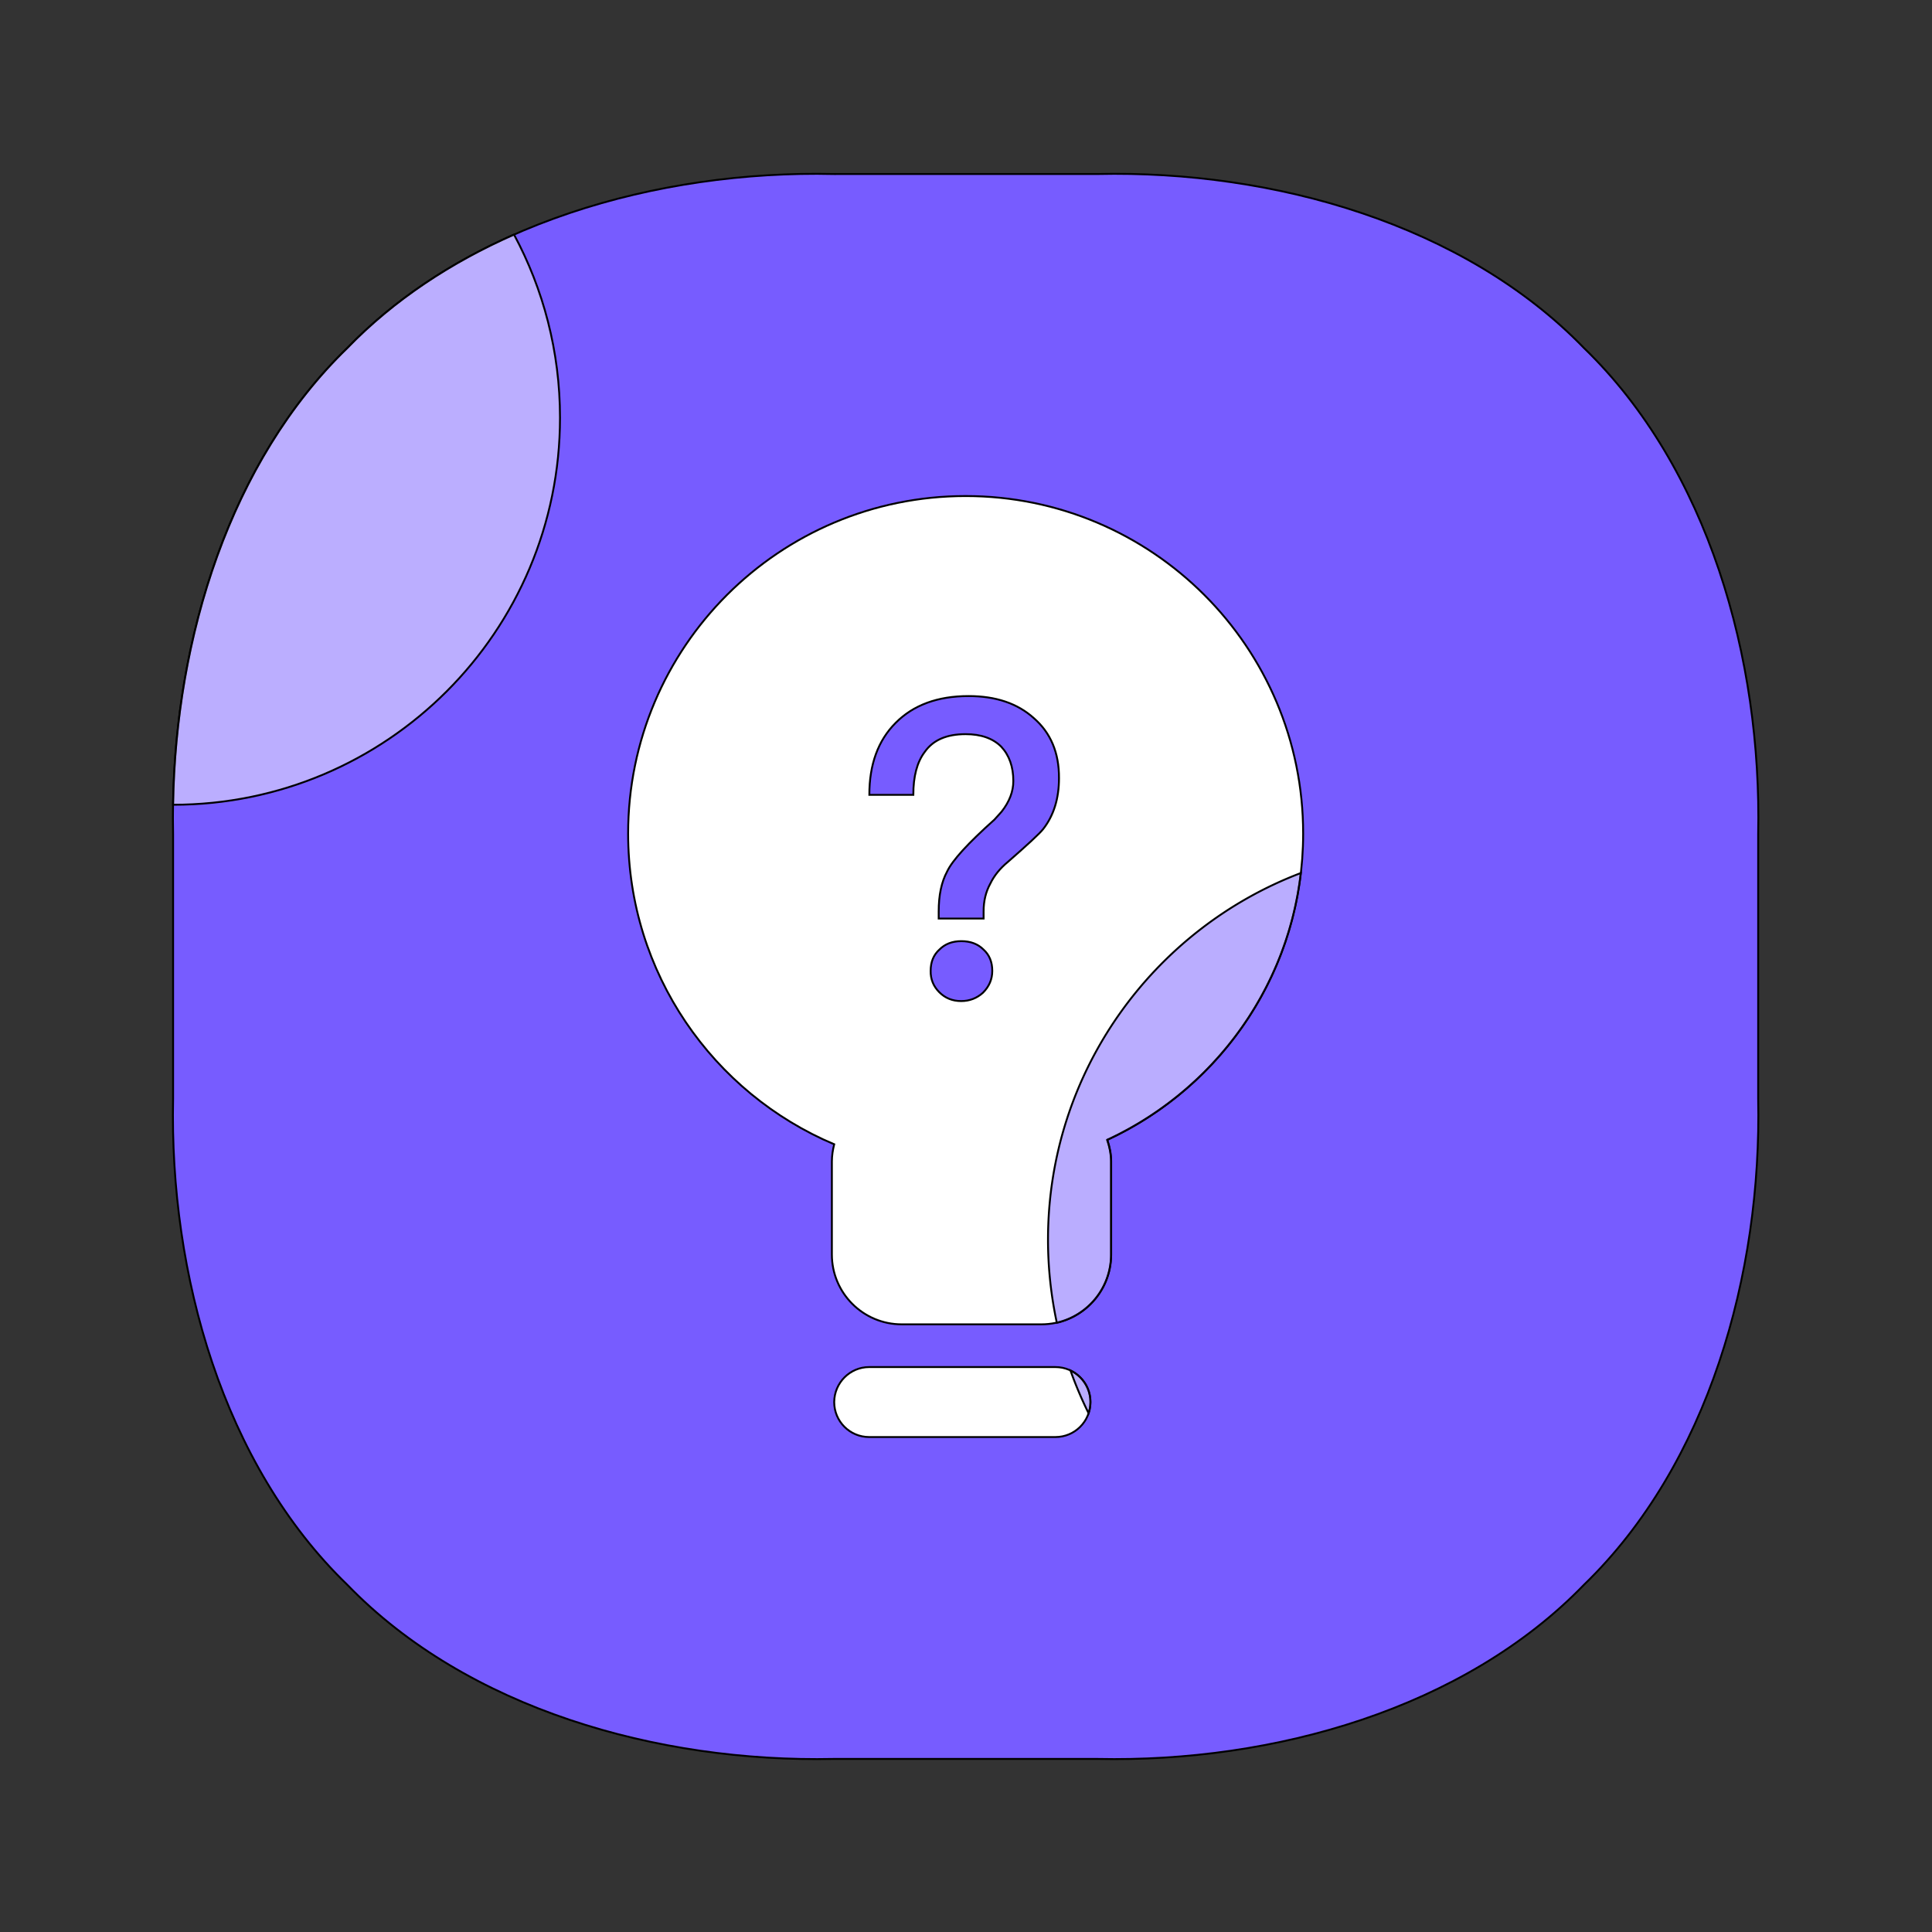 <svg width="1024" height="1024" xmlns="http://www.w3.org/2000/svg" class="icon"><rect width="100%" height="100%" fill="#333333" stroke="none"/><g stroke="null"><path d="M441.812 92.232h139.992c93.137-2.052 194.07 26.505 257.747 92.234 65.81 63.677 94.285 164.61 92.316 257.746v139.992c1.97 93.137-26.505 194.069-92.316 257.747-63.678 65.81-164.61 94.285-257.747 92.316H441.812c-93.137 1.969-194.069-26.505-257.746-92.316-65.811-63.596-94.286-164.528-92.316-257.665V442.294c-1.97-93.219 26.505-194.15 92.316-257.828 63.677-65.73 164.61-94.286 257.746-92.234z" fill="#775CFF"/><path d="M184.066 184.466c-62.119 60.149-91.003 153.45-92.316 242.073 113.24 0 205.064-91.906 205.064-205.147 0-35.121-8.862-68.19-24.371-97.075-33.316 14.688-63.678 34.628-88.377 60.149z" fill="#FFF" opacity=".5"/><path d="M586.892 604.114c1.23 3.61 2.051 7.467 2.051 11.488v49.317c0 20.433-16.575 37.009-37.008 37.009h-74.017c-20.433 0-37.009-16.576-37.009-37.009v-49.317c0-3.118.493-6.154 1.231-9.108-64.17-27.08-109.22-90.675-109.22-164.692 0-98.799 80.09-178.888 178.888-178.888s178.888 80.09 178.888 178.888c0 71.965-42.506 133.92-103.804 162.312zm-89.034-78.202c3.118 3.118 6.975 4.677 11.57 4.677 4.432 0 8.288-1.477 11.57-4.43 3.283-3.283 4.924-7.14 4.924-11.571 0-4.76-1.559-8.534-4.677-11.324-2.954-2.954-6.893-4.431-11.734-4.431-4.76 0-8.617 1.477-11.57 4.43-3.119 2.79-4.678 6.565-4.678 11.325-.082 4.431 1.477 8.206 4.595 11.324zm50.138-145.244c-8.698-7.878-20.268-11.734-34.629-11.734-16.411 0-29.295 4.759-38.65 14.196-9.354 9.354-13.95 22.074-13.95 38.157h23.305c0-9.765 1.97-17.314 5.99-22.648 4.432-6.4 11.653-9.519 21.746-9.519 8.124 0 14.442 2.216 18.874 6.647 4.267 4.595 6.4 10.667 6.4 18.217 0 5.498-2.051 10.914-6.236 16.247l-3.775 4.185c-13.95 12.473-22.32 21.582-25.11 27.572-2.954 5.498-4.431 12.473-4.431 21.09v3.774h23.797v-3.775c0-5.498 1.149-10.34 3.528-14.688 2.052-4.267 5.17-8.124 9.355-11.57 10.504-9.191 16.74-14.935 18.628-17.315 5.662-7.221 8.452-16.248 8.452-27.08.082-13.457-4.432-24.042-13.294-31.756zm-87.31 343.908h98.716c10.258 0 18.545 8.288 18.545 18.545 0 10.258-8.287 18.546-18.545 18.546h-98.716c-10.258 0-18.546-8.288-18.546-18.546.082-10.257 8.37-18.545 18.546-18.545z" fill="#FFF"/><path d="M689.465 462.727c-78.284 29.787-134.002 105.527-134.002 194.315 0 15.099 1.642 29.87 4.678 44.065 16.411-3.774 28.72-18.463 28.72-36.106v-49.317c0-4.02-.82-7.878-2.051-11.488 55.307-25.684 95.352-78.53 102.655-141.47zM567.362 726.38a213.02 213.02 0 009.6 22.649c.657-1.888.985-3.857.985-5.99 0-7.304-4.349-13.705-10.585-16.659z" fill="#775CFF" opacity=".5"/></g></svg>